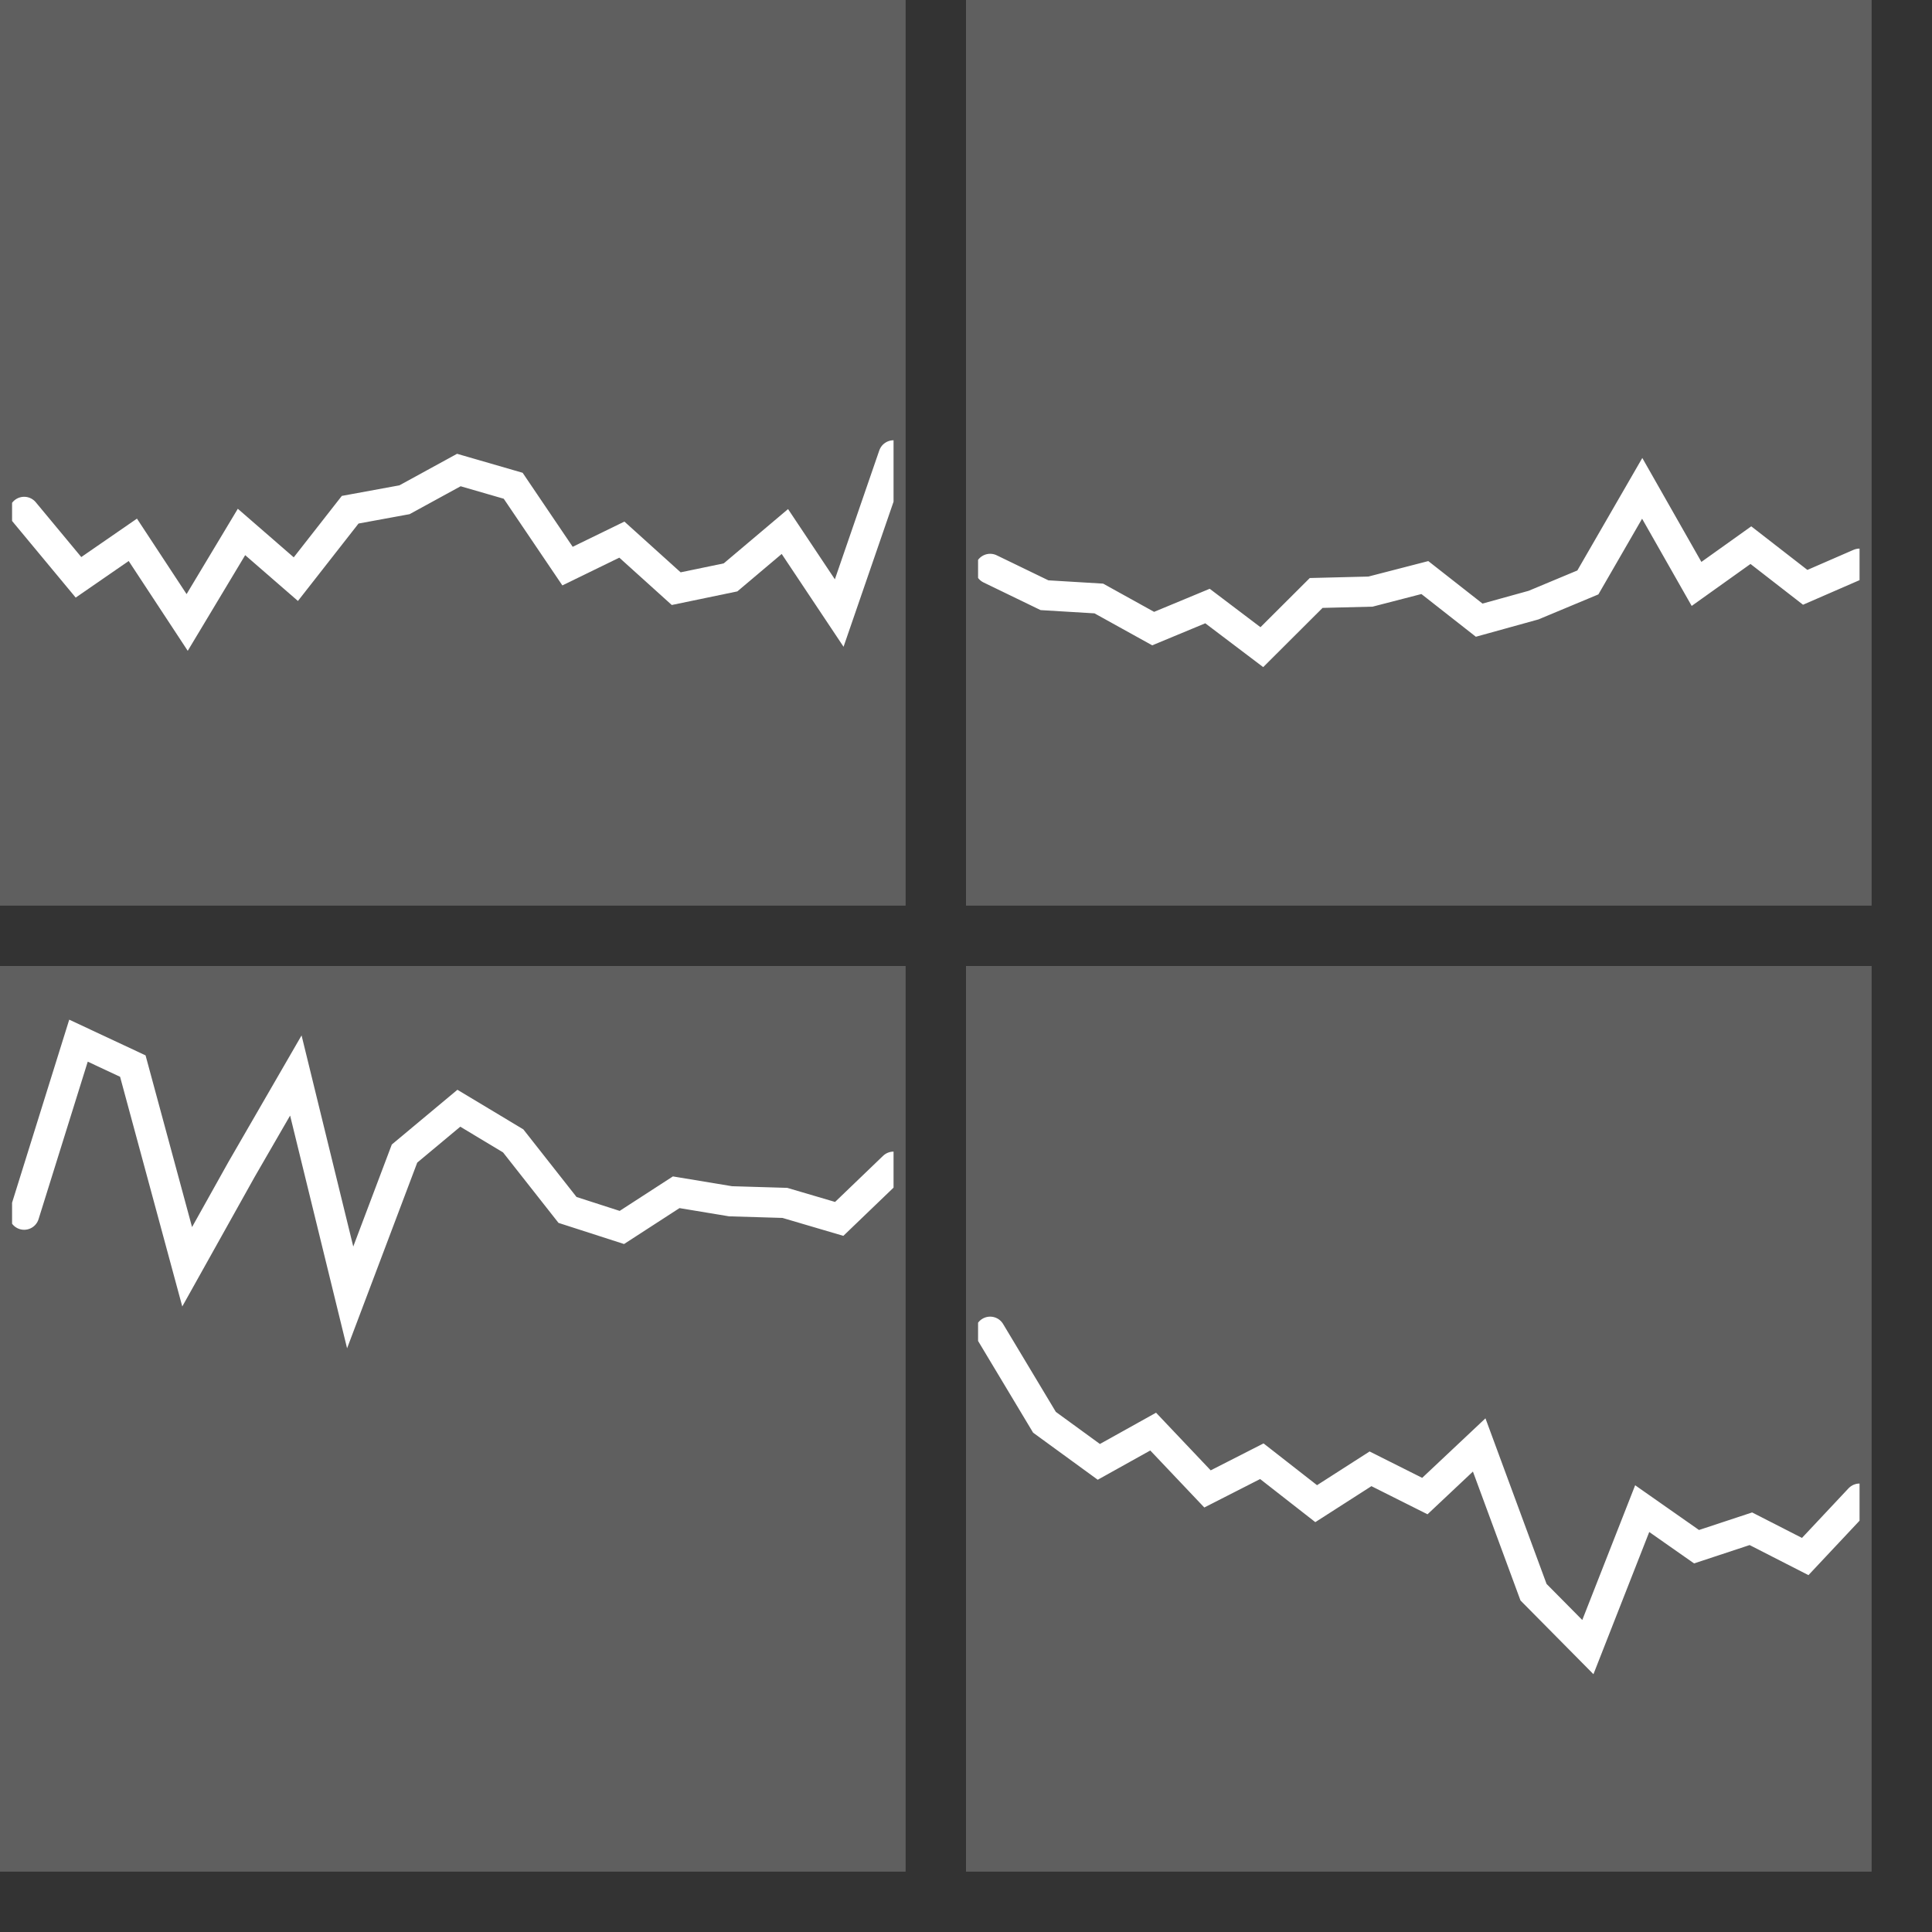 <svg version="1.1" xmlns="http://www.w3.org/2000/svg" xmlns:xlink="http://www.w3.org/1999/xlink" width="320"
    height="320">
    <rect width="100%" height="100%" fill="#333333" stroke="none"/>
    <g class="small-multiple-master-axis-container"></g>
    <g class="small-multiple-container" transform="translate(0, 0)" width="427.205"
        height="384.273">
        <g class="small-multiple-row-container" height="160" width="320" transform="translate(0, 0)">
            <defs>
                <clipPath id="small-multiple-clip" style="fill: none;">
                    <rect width="146" height="146"></rect>
                </clipPath>
            </defs><svg class="small-multiple" x="0">
                <g class="small-multiple-canvas">
                    <rect class="small-multiple-background" height="150" width="150" fill="#e6e6e6" fill-opacity="0.25">
                    </rect>
                    <g class="small-multiple-chart-path" clip-path="url(#small-multiple-clip)"
                        transform="translate(2, 2)">
                        <path class="small-multiple-measure solid"
                            d="M2,82.783L11,93.623L20,87.411L29,101.099L38,86.109L47,93.927L56,82.426L65,80.774L74,75.851L83,78.458L92,91.765L101,87.379L110,95.501L119,93.634L128,86.036L137,99.539L146,73.422"
                            transform="translate(0, 0)"
                            style="stroke: rgb(255, 255, 255); stroke-linecap: round; fill: none; stroke-width: 5;">
                        </path>
                    </g>
                </g>
            </svg><svg class="small-multiple" x="160">
                <g class="small-multiple-canvas">
                    <rect class="small-multiple-background" height="150" width="150" fill="#e6e6e6" fill-opacity="0.25">
                    </rect>
                    <g class="small-multiple-chart-path" clip-path="url(#small-multiple-clip)"
                        transform="translate(2, 2)">
                        <path class="small-multiple-measure solid"
                            d="M2,92.226L11,96.586L20,97.129L29,102.115L38,98.378L47,105.19L56,96.213L65,95.988L74,93.662L83,100.719L92,98.227L101,94.469L110,78.884L119,94.716L128,88.294L137,95.28L146,91.364"
                            transform="translate(0, 0)"
                            style="stroke: rgb(255, 255, 255); stroke-linecap: round; fill: none; stroke-width: 5;">
                        </path>
                    </g>
                </g>
            </svg>
        </g>
        <g class="small-multiple-row-container" height="160" width="320" transform="translate(0, 160)">
            <defs>
                <clipPath id="small-multiple-clip" style="fill: none;">
                    <rect width="146" height="146"></rect>
                </clipPath>
            </defs><svg class="small-multiple" x="0">
                <g class="small-multiple-canvas">
                    <rect class="small-multiple-background" height="150" width="150" fill="#e6e6e6" fill-opacity="0.25">
                    </rect>
                    <g class="small-multiple-chart-path" clip-path="url(#small-multiple-clip)"
                        transform="translate(2, 2)">
                        <path class="small-multiple-measure solid"
                            d="M2,39.189L11,10.366L20,14.576L29,47.818L38,31.707L47,16.134L56,52.893L65,29.068L74,21.558L83,26.966L92,38.404L101,41.306L110,35.476L119,36.968L128,37.237L137,39.888L146,31.242"
                            transform="translate(0, 0)"
                            style="stroke: rgb(255, 255, 255); stroke-linecap: round; fill: none; stroke-width: 5;">
                        </path>
                    </g>
                </g>
            </svg><svg class="small-multiple" x="160">
                <g class="small-multiple-canvas">
                    <rect class="small-multiple-background" height="150" width="150" fill="#e6e6e6" fill-opacity="0.25">
                    </rect>
                    <g class="small-multiple-chart-path" clip-path="url(#small-multiple-clip)"
                        transform="translate(2, 2)">
                        <path class="small-multiple-measure solid"
                            d="M2,58.577L11,73.576L20,80.131L29,75.118L38,84.613L47,80.025L56,87.054L65,81.283L74,85.797L83,77.328L92,101.718L101,110.811L110,87.877L119,94.183L128,91.21L137,95.81L146,86.221"
                            transform="translate(0, 0)"
                            style="stroke: rgb(255, 255, 255); stroke-linecap: round; fill: none; stroke-width: 5;">
                        </path>
                    </g>
                </g>
            </svg>
        </g>
    </g>
</svg>
